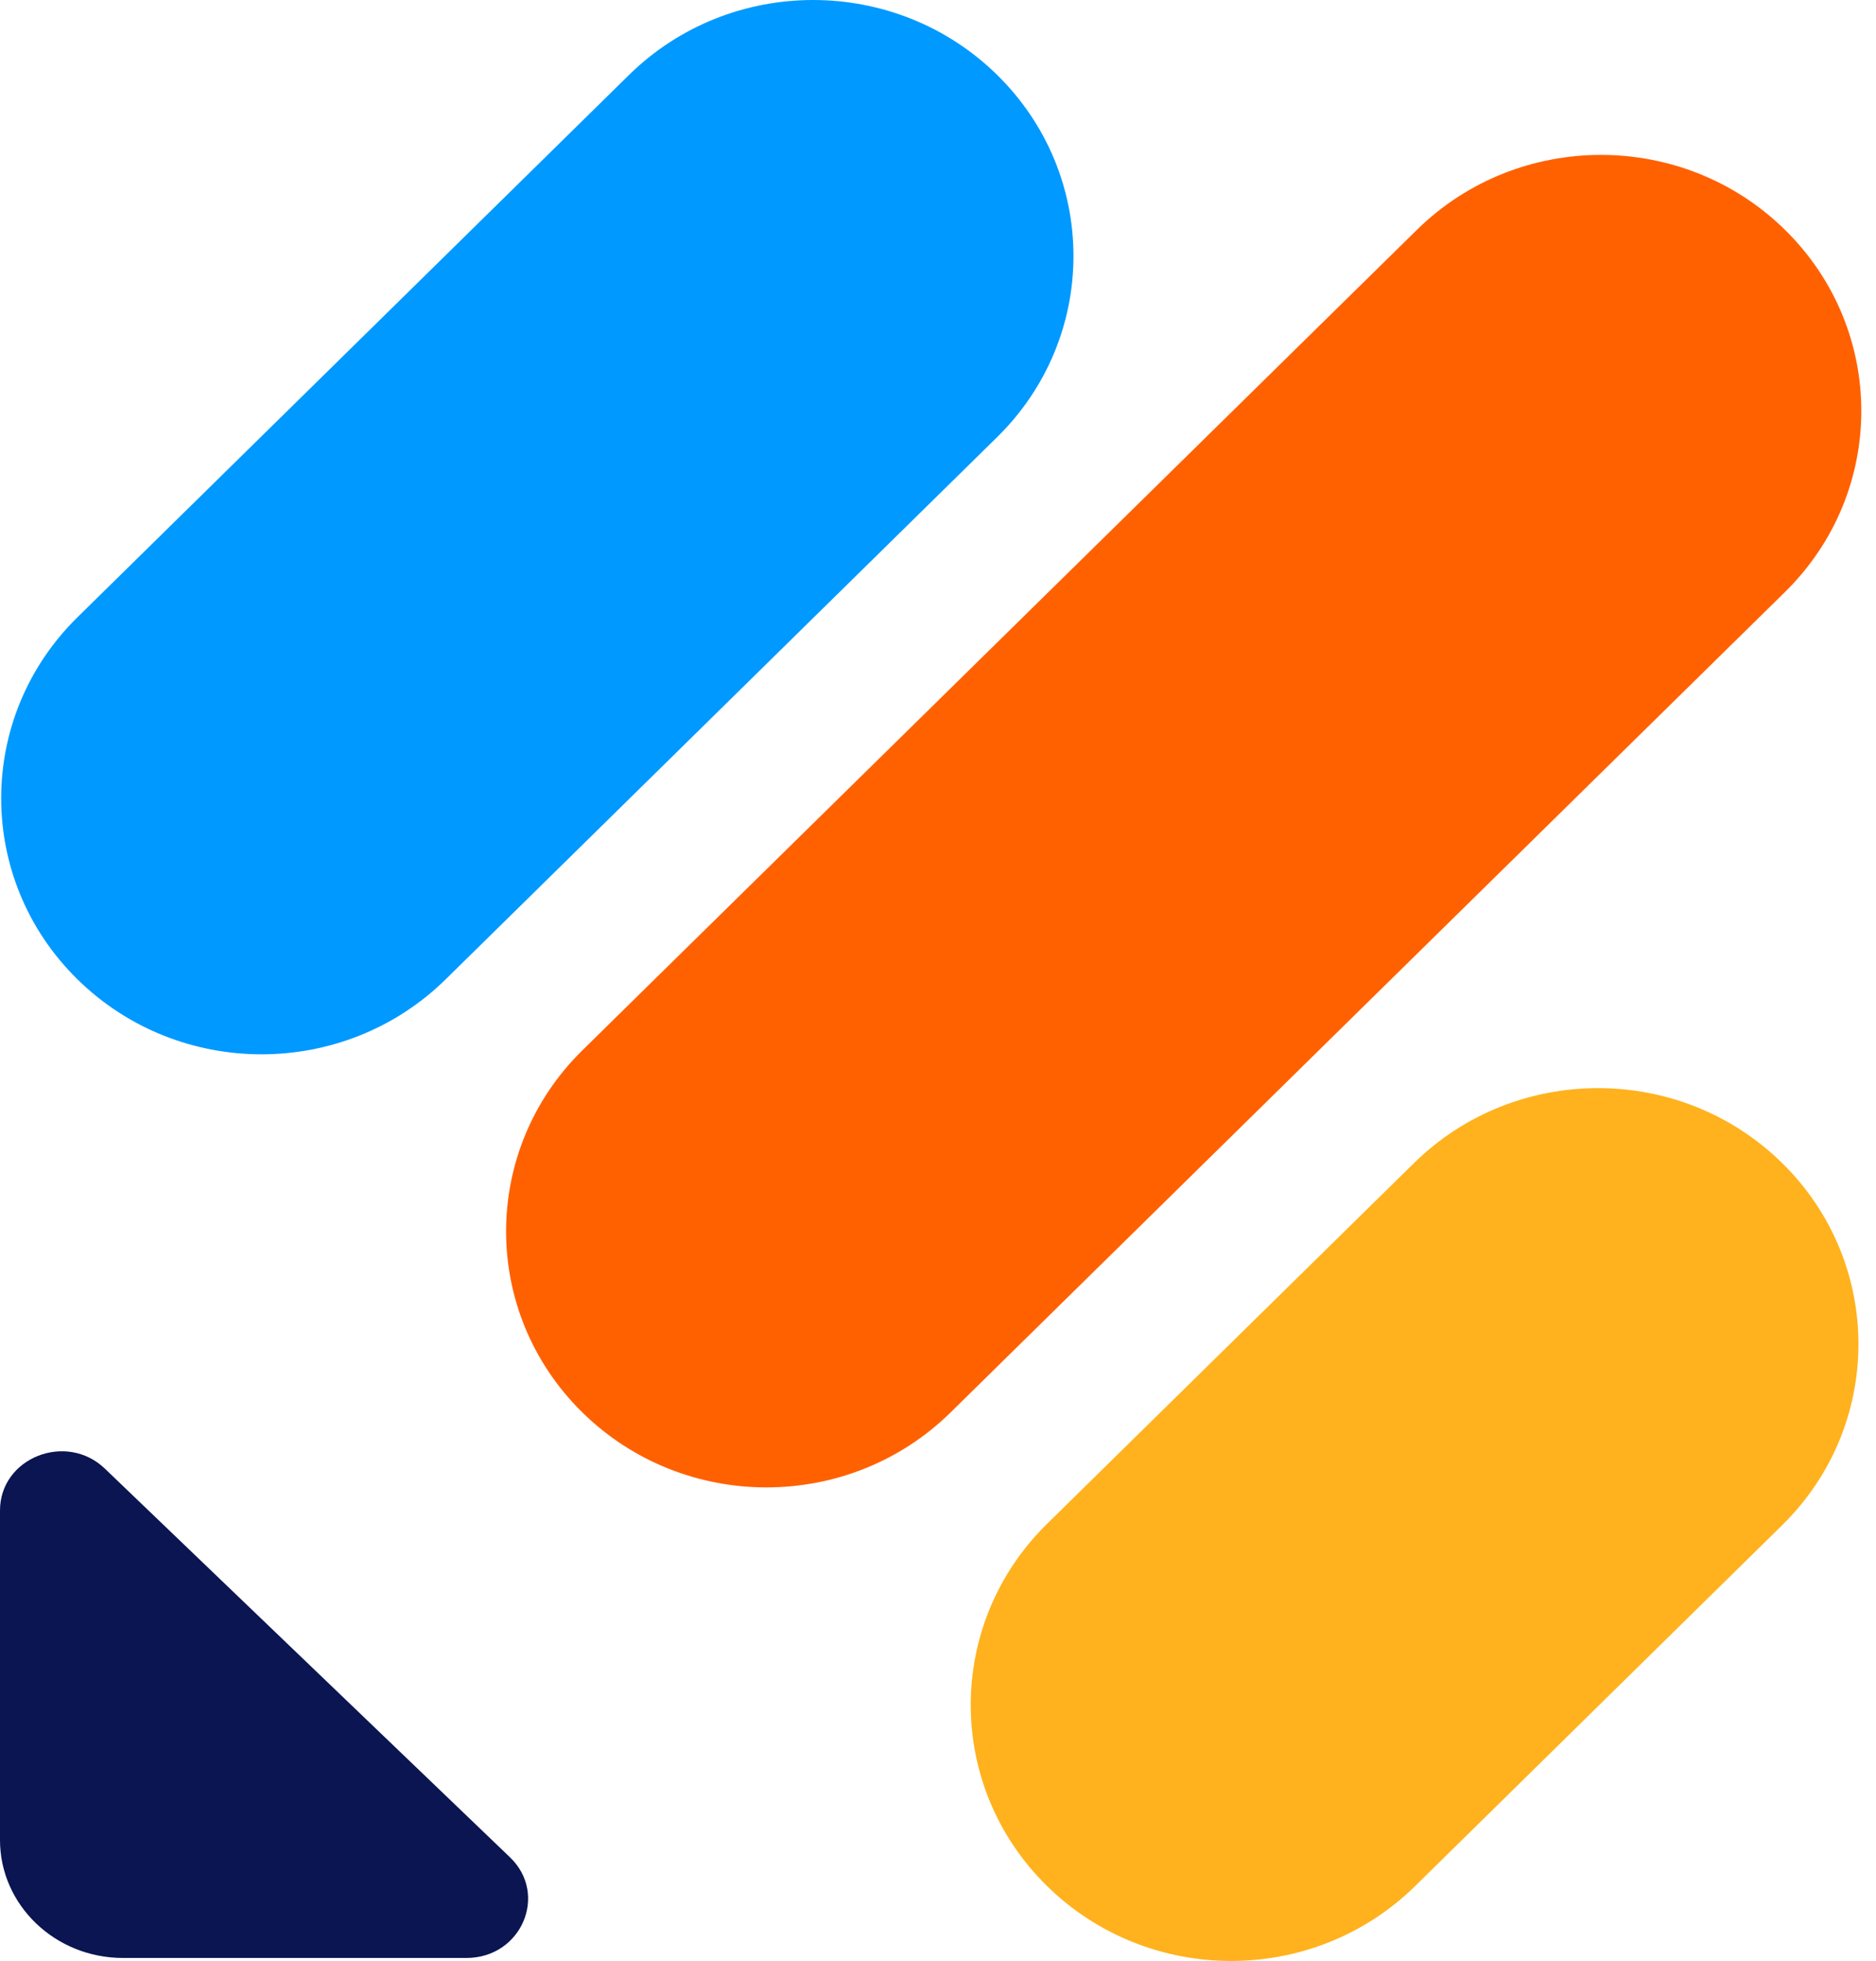 <svg width="67" height="70" viewBox="0 0 67 70" fill="none" xmlns="http://www.w3.org/2000/svg">
<path d="M18.215 66.301C19.595 67.625 18.62 69.893 16.659 69.893H4.39C1.97 69.893 0 68.005 0 65.683V53.918C0 52.038 2.365 51.103 3.746 52.426L18.215 66.301Z" fill="#0A1551"/>
<path d="M37.392 67.324C33.761 63.755 33.761 57.968 37.392 54.399L50.499 41.519C54.13 37.95 60.018 37.95 63.65 41.519C67.281 45.088 67.281 50.875 63.65 54.443L50.544 67.324C46.912 70.892 41.024 70.892 37.392 67.324Z" fill="#FFB21D"/>
<path d="M2.766 34.959C-0.866 31.39 -0.866 25.603 2.766 22.035L22.463 2.677C26.095 -0.892 31.983 -0.892 35.615 2.677C39.246 6.245 39.246 12.032 35.615 15.601L15.917 34.959C12.285 38.528 6.397 38.528 2.766 34.959Z" fill="#0099FF"/>
<path d="M20.798 50.419C17.167 46.849 17.167 41.064 20.798 37.494L50.601 8.207C54.233 4.637 60.121 4.637 63.752 8.207C67.383 11.775 67.383 17.562 63.752 21.13L33.95 50.419C30.318 53.988 24.43 53.988 20.798 50.419Z" fill="#FF6100"/>
</svg>
